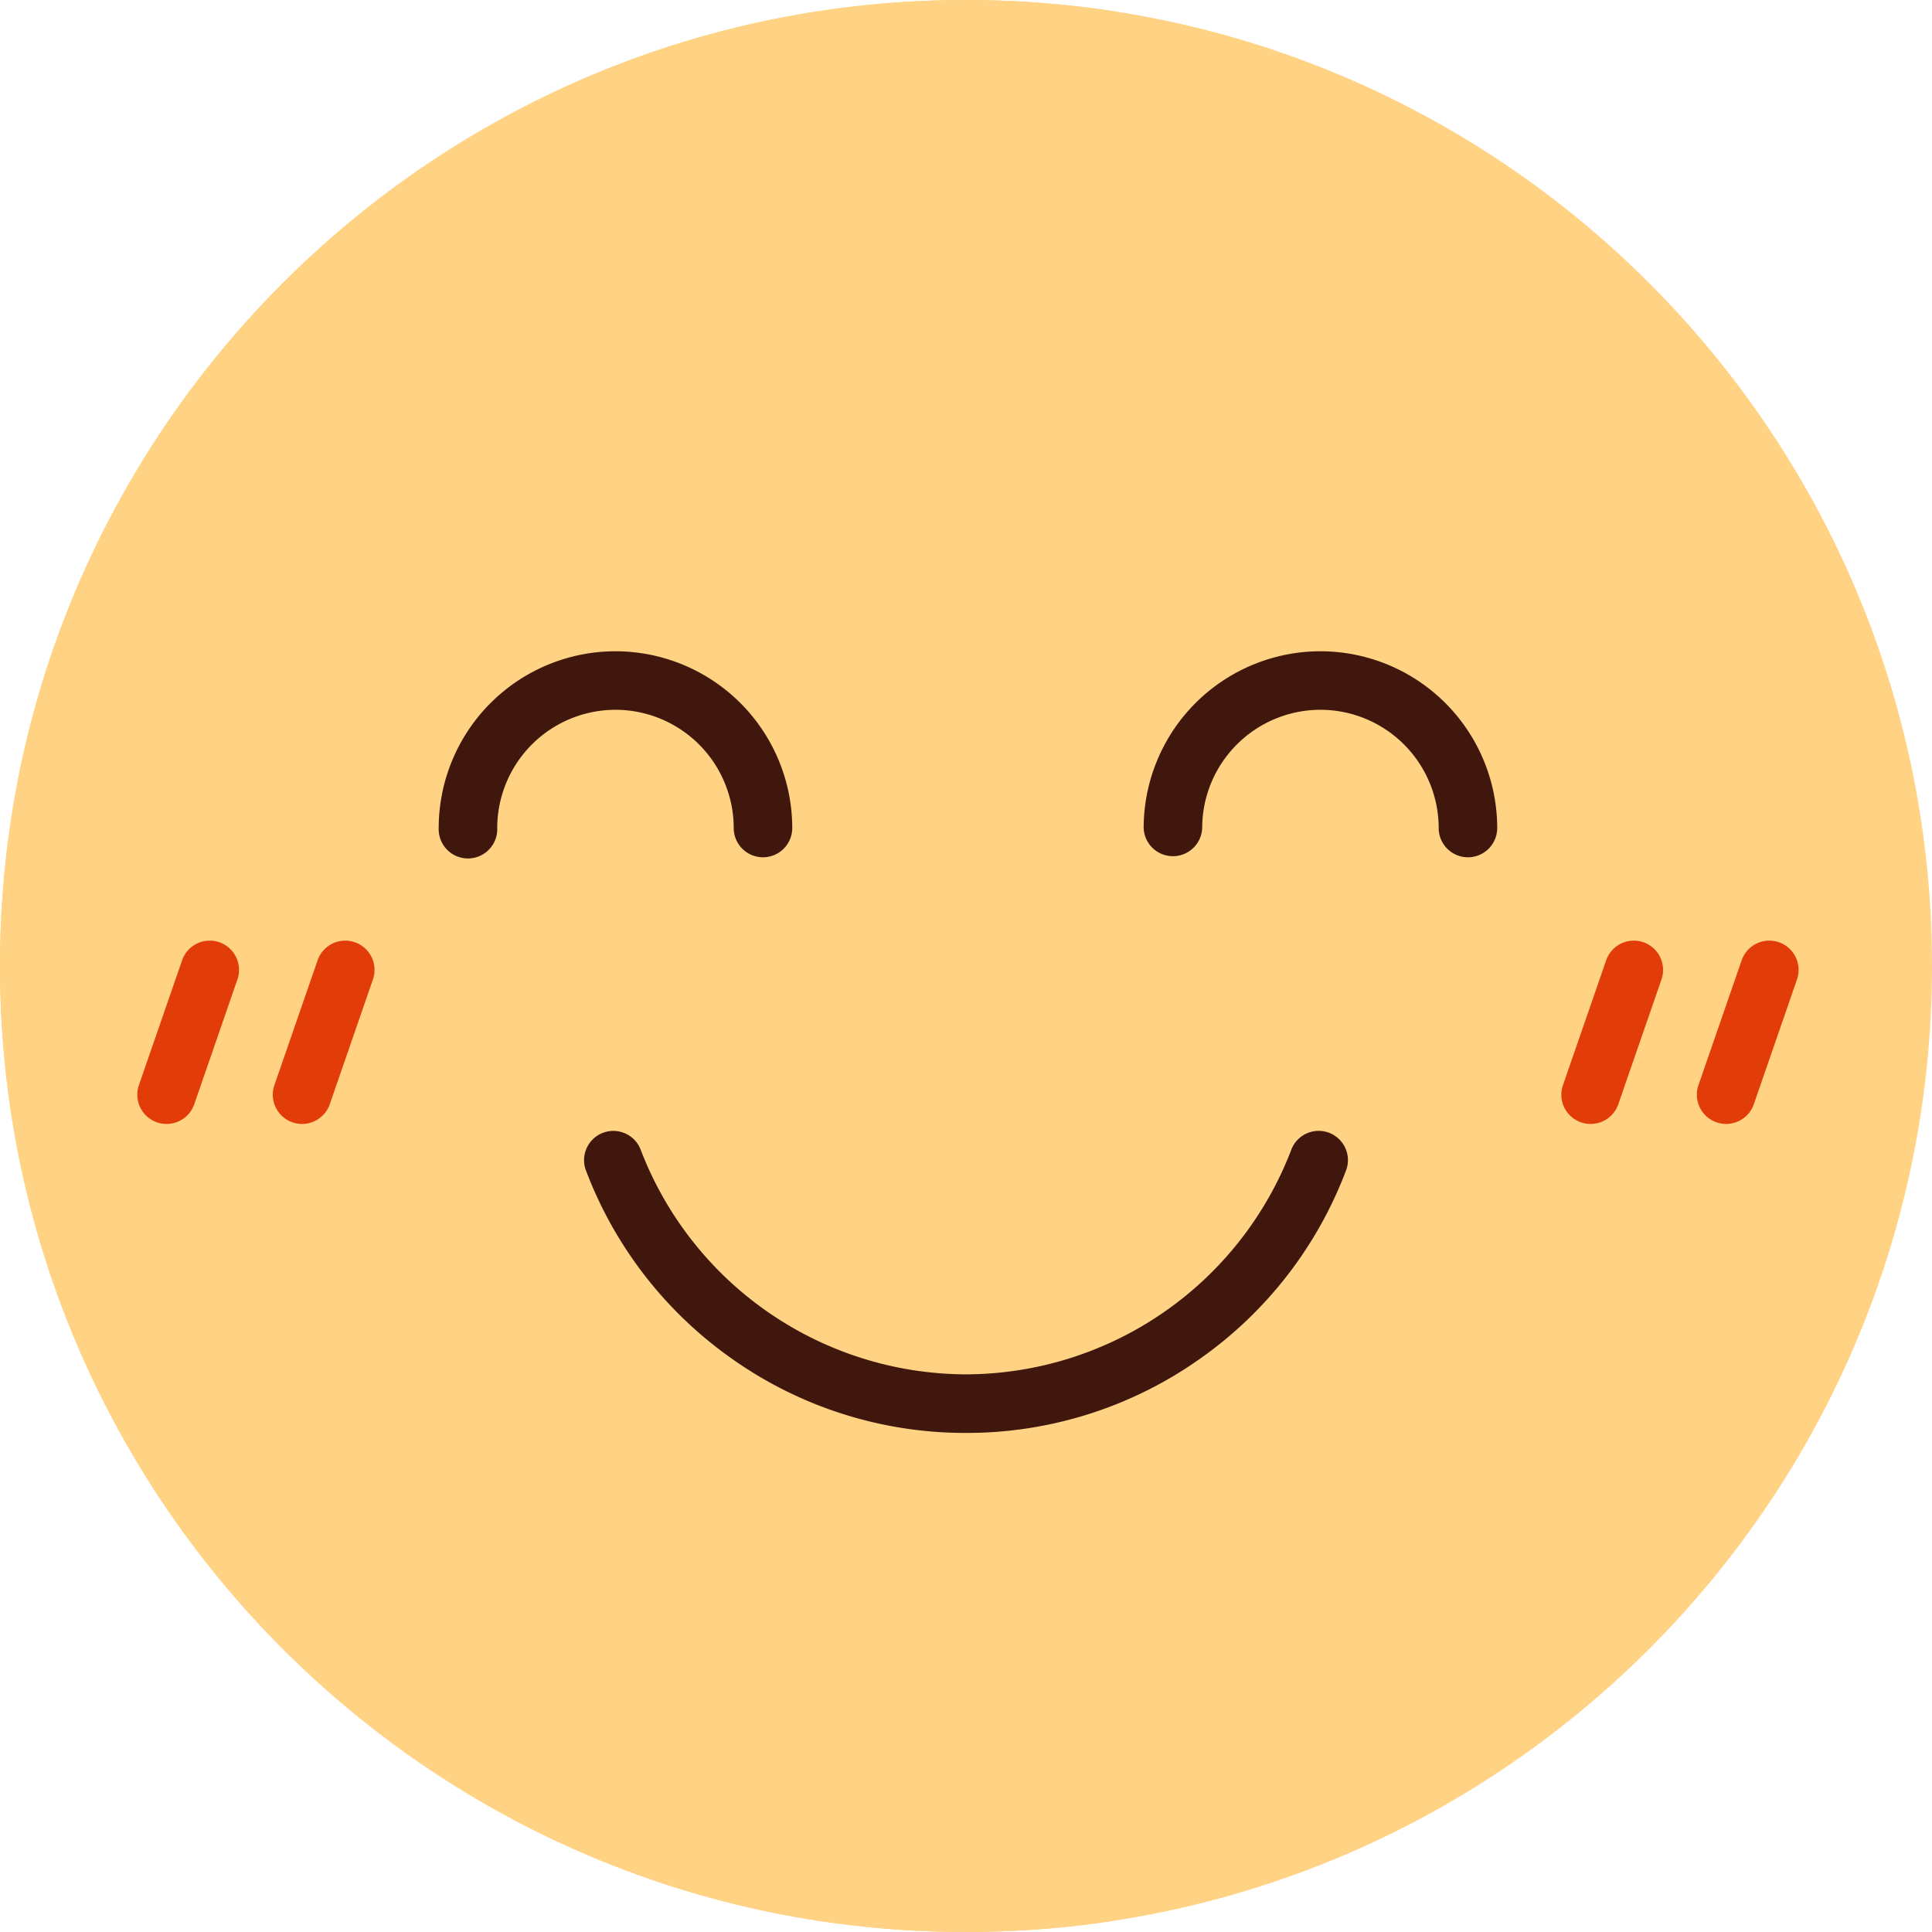 <svg width="44" height="44" fill="none" xmlns="http://www.w3.org/2000/svg"><g clip-path="url(#a)"><path d="M22 44c12.15 0 22-9.85 22-22S34.15 0 22 0 0 9.85 0 22s9.85 22 22 22Z" fill="#FFD284"/><path d="M6.836 22c0-10.988 8.056-20.094 18.583-21.736A22.183 22.183 0 0 0 22 0C9.85 0 0 9.85 0 22s9.85 22 22 22c1.163 0 2.306-.09 3.42-.264C14.893 42.094 6.836 32.988 6.836 22Z" fill="#FFD284"/><path d="M22 32.634a9.192 9.192 0 0 1-5.327-1.687 9.234 9.234 0 0 1-3.338-4.316.667.667 0 0 1 1.248-.468A7.958 7.958 0 0 0 22 31.3a7.958 7.958 0 0 0 7.417-5.138.667.667 0 0 1 1.248.468 9.233 9.233 0 0 1-3.338 4.316A9.192 9.192 0 0 1 22 32.634ZM17.376 19.524a.667.667 0 0 1-.666-.666 2.696 2.696 0 0 0-2.693-2.693 2.696 2.696 0 0 0-2.693 2.693.667.667 0 1 1-1.333 0 4.03 4.03 0 0 1 4.026-4.026 4.03 4.03 0 0 1 4.026 4.026.667.667 0 0 1-.667.666ZM33.431 19.524a.667.667 0 0 1-.666-.666 2.696 2.696 0 0 0-2.693-2.693 2.696 2.696 0 0 0-2.693 2.693.667.667 0 0 1-1.333 0 4.03 4.03 0 0 1 4.026-4.026 4.03 4.03 0 0 1 4.026 4.026.667.667 0 0 1-.666.666Z" fill="#3F170D"/><path d="M3.794 25.597a.666.666 0 0 1-.63-.885l.983-2.841a.666.666 0 1 1 1.26.436l-.983 2.841a.667.667 0 0 1-.63.449ZM6.88 25.597a.666.666 0 0 1-.63-.885l.983-2.841a.666.666 0 1 1 1.26.436l-.983 2.841a.667.667 0 0 1-.63.449ZM36.226 25.597a.665.665 0 0 1-.63-.885l.983-2.841a.666.666 0 1 1 1.26.436l-.983 2.841a.667.667 0 0 1-.63.449ZM39.312 25.597a.666.666 0 0 1-.63-.885l.983-2.841a.666.666 0 1 1 1.26.436l-.983 2.841a.667.667 0 0 1-.63.449Z" fill="#E23C08"/></g><defs><clipPath id="a"><path fill="#fff" d="M0 0h44v44H0z"/></clipPath></defs></svg>